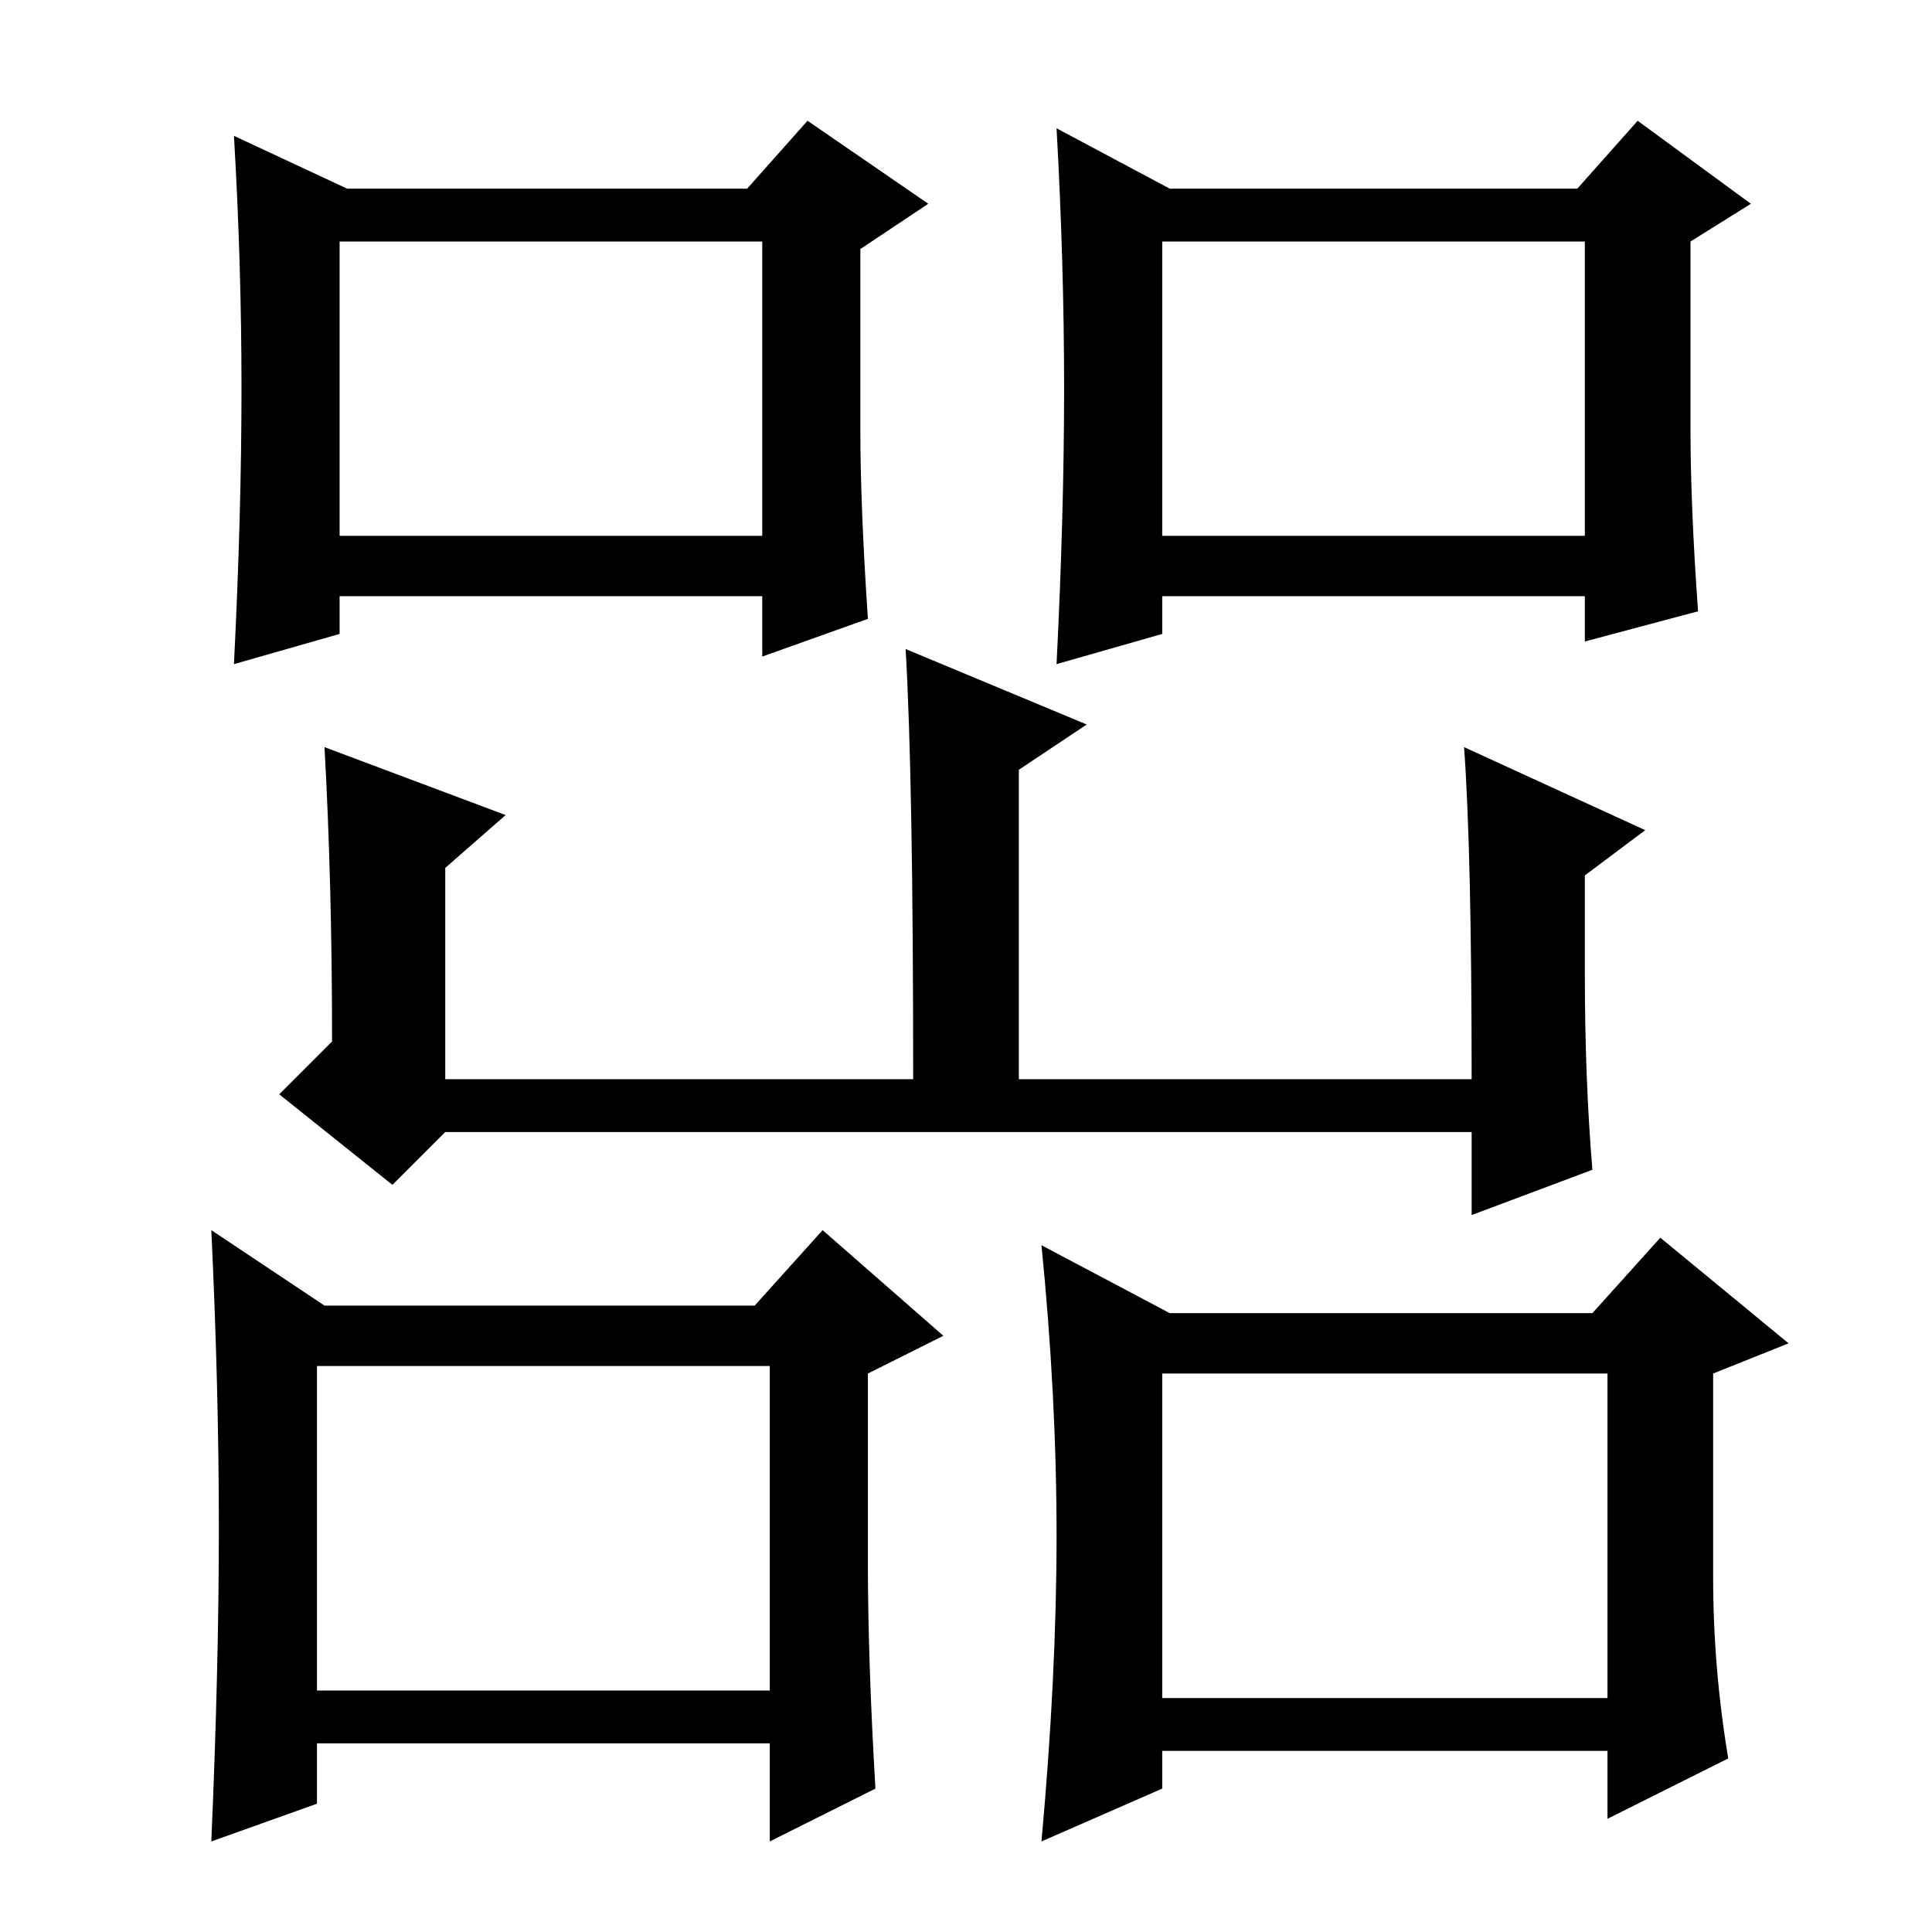<?xml version="1.0" standalone="no"?>
<!DOCTYPE svg PUBLIC "-//W3C//DTD SVG 1.1//EN" "http://www.w3.org/Graphics/SVG/1.1/DTD/svg11.dtd" >
<svg xmlns="http://www.w3.org/2000/svg" xmlns:xlink="http://www.w3.org/1999/xlink" version="1.1" viewBox="0 -36 256 256">
  <g transform="matrix(1 0 0 -1 0 220)">
   <path fill="currentColor"
d="M101 224h-56v-39h56v39zM107 240l16 -11l-9 -6v-24q0 -10 1 -25l-14 -5v8h-56v-5l-14 -4q1 20 1 36.5t-1 33.5l15 -7h53zM210 224h-56v-39h56v39zM217 240l15 -11l-8 -5v-25q0 -10 1 -24l-15 -4v6h-56v-5l-14 -4q1 20 1 36.5t-1 34.5l15 -8h54zM102 75h-60v-43h60v43z
M109 93l16 -14l-10 -5v-25q0 -13 1 -30l-14 -7v13h-60v-8l-14 -5q1 23 1 41.5t-1 39.5l15 -10h57zM213 74h-59v-43h59v43zM220 92l17 -14l-10 -4v-27q0 -12 2 -24l-16 -8v9h-59v-5l-16 -7q2 22 2 40.5t-2 38.5l17 -9h56zM43 157l24 -9l-8 -7v-28h62q0 40 -1 57l24 -10l-9 -6
v-41h60q0 30 -1 44l24 -11l-8 -6v-13q0 -14 1 -26l-16 -6v11h-136l-7 -7l-15 12l7 7q0 21 -1 39z" />
  </g>

</svg>
